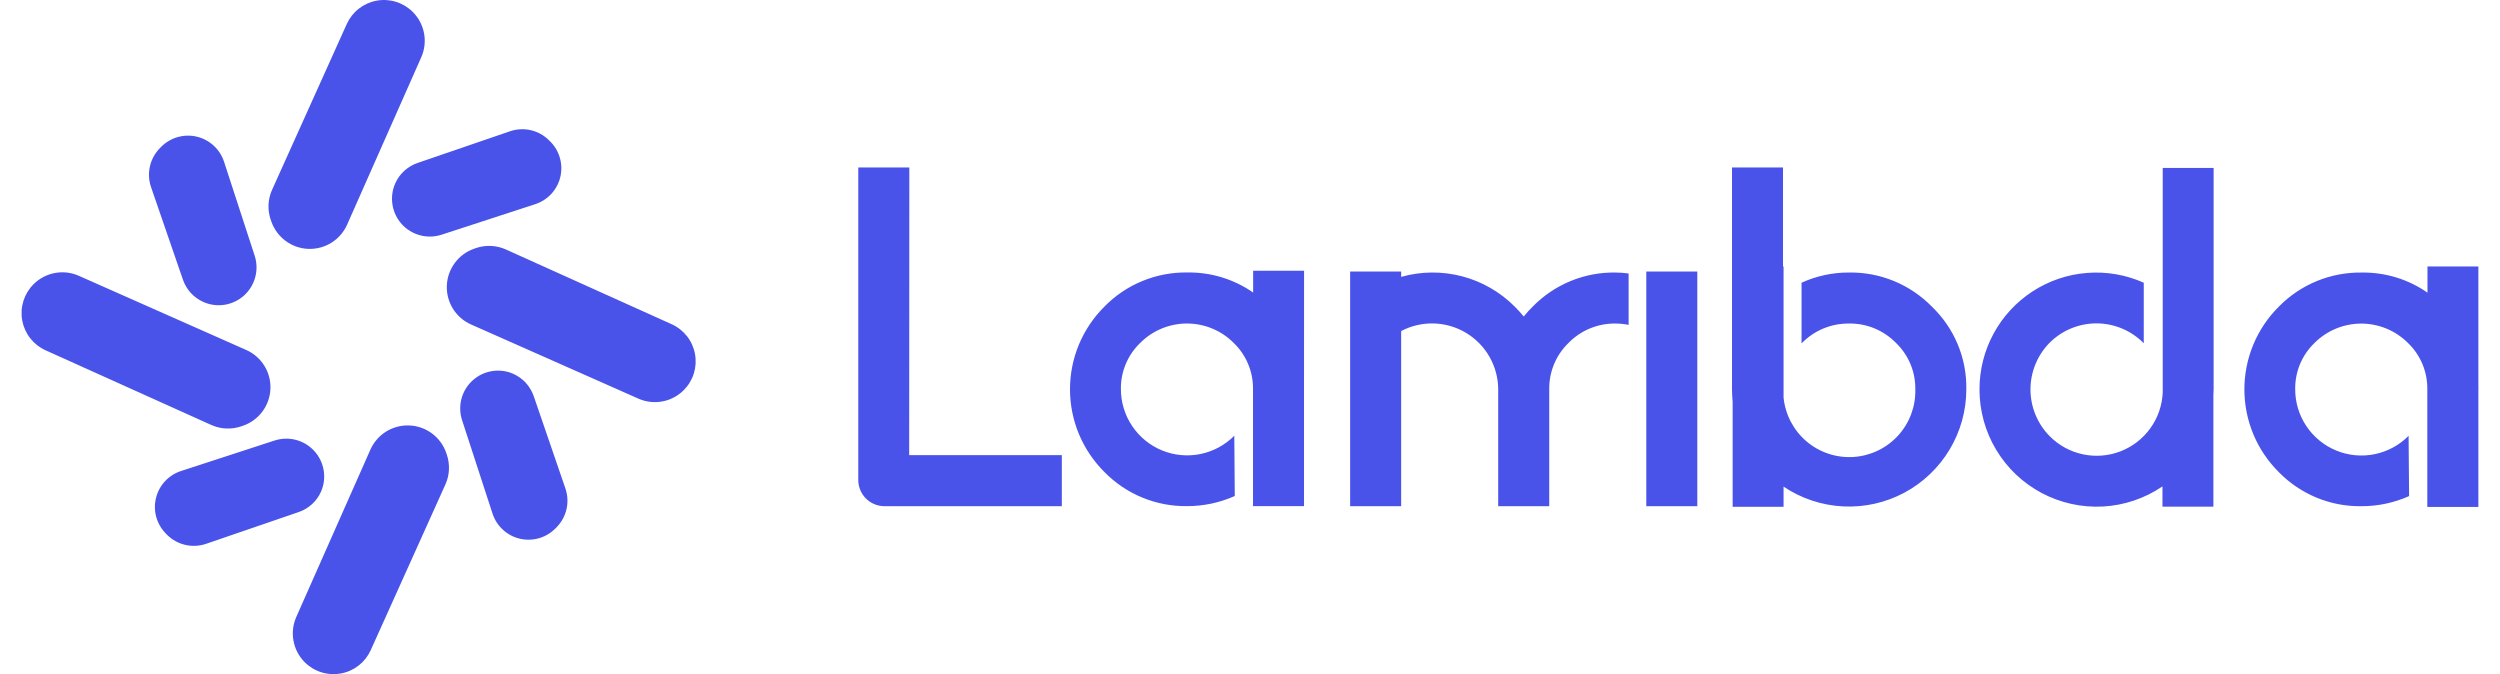 <svg width="89" height="24" viewBox="0 0 89 24" fill="none" xmlns="http://www.w3.org/2000/svg">
<path fill-rule="evenodd" clip-rule="evenodd" d="M9.637 7.822L9.659 7.882C9.754 8.158 9.93 8.399 10.164 8.573C10.397 8.748 10.678 8.848 10.97 8.86C11.261 8.872 11.55 8.796 11.797 8.642C12.045 8.488 12.24 8.262 12.358 7.996L14.997 2.038C15.116 1.77 15.15 1.472 15.096 1.184C15.042 0.896 14.902 0.632 14.694 0.425C14.528 0.259 14.324 0.135 14.1 0.066C13.876 -0.004 13.638 -0.019 13.407 0.024C13.176 0.066 12.959 0.164 12.774 0.308C12.589 0.453 12.442 0.641 12.345 0.855L9.687 6.755C9.535 7.091 9.517 7.473 9.637 7.822ZM14.07 6.53C14.145 6.36 14.255 6.208 14.391 6.083C14.528 5.958 14.689 5.862 14.864 5.802L18.157 4.673C18.395 4.591 18.652 4.578 18.897 4.635C19.143 4.691 19.367 4.816 19.545 4.994L19.589 5.038C19.752 5.2 19.87 5.402 19.933 5.624C19.996 5.846 20 6.08 19.947 6.304C19.893 6.528 19.782 6.734 19.626 6.903C19.469 7.072 19.272 7.198 19.053 7.269L15.718 8.356C15.47 8.436 15.205 8.444 14.954 8.376C14.702 8.309 14.476 8.171 14.301 7.978C14.127 7.784 14.013 7.545 13.972 7.288C13.931 7.031 13.965 6.768 14.07 6.53ZM16.882 8.853L16.943 8.832C17.292 8.712 17.674 8.73 18.011 8.882L23.911 11.542C24.125 11.638 24.313 11.786 24.458 11.97C24.603 12.155 24.7 12.373 24.742 12.604C24.785 12.835 24.77 13.073 24.7 13.297C24.63 13.521 24.506 13.725 24.34 13.891C24.133 14.098 23.868 14.238 23.58 14.291C23.292 14.345 22.994 14.31 22.727 14.191L16.769 11.551C16.503 11.433 16.278 11.238 16.124 10.99C15.971 10.742 15.895 10.454 15.907 10.163C15.92 9.872 16.019 9.592 16.193 9.358C16.367 9.124 16.607 8.948 16.882 8.853ZM18.27 13.307C18.44 13.383 18.592 13.492 18.718 13.628C18.843 13.765 18.939 13.926 19 14.101L20.129 17.39C20.21 17.628 20.224 17.884 20.167 18.13C20.11 18.375 19.985 18.599 19.808 18.778L19.764 18.821C19.601 18.983 19.4 19.101 19.179 19.163C18.958 19.225 18.725 19.23 18.502 19.177C18.279 19.124 18.073 19.014 17.904 18.859C17.735 18.704 17.608 18.508 17.536 18.29L16.449 14.955C16.369 14.708 16.362 14.443 16.429 14.193C16.496 13.942 16.634 13.716 16.827 13.542C17.019 13.368 17.258 13.253 17.514 13.212C17.77 13.17 18.033 13.203 18.27 13.307ZM15.884 16.118L15.904 16.177C16.025 16.526 16.009 16.908 15.857 17.245L13.198 23.145C13.101 23.359 12.954 23.547 12.769 23.692C12.584 23.836 12.367 23.934 12.136 23.976C11.905 24.018 11.667 24.004 11.443 23.934C11.218 23.864 11.014 23.741 10.848 23.575C10.641 23.368 10.502 23.103 10.448 22.814C10.395 22.526 10.43 22.229 10.549 21.961L13.188 16.003C13.307 15.738 13.503 15.514 13.75 15.361C13.997 15.209 14.285 15.134 14.575 15.146C14.865 15.158 15.145 15.258 15.379 15.431C15.612 15.604 15.788 15.843 15.884 16.118ZM11.429 17.501C11.354 17.671 11.245 17.823 11.108 17.948C10.971 18.074 10.81 18.169 10.634 18.229L7.343 19.358C7.103 19.441 6.845 19.455 6.598 19.398C6.35 19.342 6.124 19.216 5.945 19.037L5.903 18.993C5.742 18.83 5.625 18.628 5.563 18.407C5.502 18.186 5.498 17.952 5.553 17.729C5.607 17.506 5.718 17.301 5.874 17.132C6.03 16.964 6.227 16.839 6.445 16.768L9.78 15.681C10.027 15.602 10.291 15.595 10.542 15.662C10.792 15.729 11.018 15.867 11.192 16.059C11.366 16.251 11.481 16.489 11.523 16.745C11.565 17.001 11.533 17.263 11.429 17.501ZM8.65 15.156L8.589 15.177C8.24 15.297 7.859 15.28 7.522 15.129L1.622 12.47C1.408 12.374 1.221 12.227 1.076 12.042C0.931 11.857 0.834 11.639 0.791 11.409C0.749 11.178 0.763 10.94 0.833 10.715C0.903 10.491 1.026 10.287 1.192 10.121C1.399 9.913 1.664 9.773 1.952 9.719C2.24 9.665 2.537 9.699 2.805 9.818L8.763 12.458C9.03 12.575 9.255 12.771 9.409 13.018C9.564 13.266 9.64 13.554 9.627 13.846C9.615 14.137 9.515 14.418 9.341 14.652C9.166 14.886 8.926 15.062 8.65 15.156ZM7.235 10.748C7.067 10.673 6.916 10.563 6.791 10.427C6.667 10.29 6.572 10.13 6.512 9.955L5.378 6.663C5.295 6.424 5.281 6.166 5.338 5.918C5.395 5.671 5.52 5.445 5.7 5.266L5.743 5.222C5.906 5.06 6.108 4.942 6.33 4.879C6.551 4.817 6.785 4.812 7.009 4.866C7.233 4.92 7.439 5.03 7.609 5.186C7.778 5.342 7.904 5.539 7.976 5.758L9.063 9.093C9.146 9.341 9.155 9.608 9.088 9.861C9.022 10.114 8.884 10.342 8.69 10.518C8.496 10.693 8.255 10.809 7.997 10.85C7.738 10.891 7.474 10.855 7.235 10.748ZM54.245 11.268C54.344 11.145 54.45 11.027 54.563 10.916C54.946 10.524 55.406 10.214 55.913 10.005C56.42 9.796 56.965 9.693 57.513 9.702C57.669 9.703 57.824 9.715 57.979 9.736V11.565C57.825 11.535 57.669 11.519 57.513 11.518C57.202 11.513 56.894 11.572 56.607 11.69C56.319 11.808 56.059 11.984 55.842 12.206C55.621 12.419 55.445 12.675 55.327 12.959C55.208 13.242 55.149 13.546 55.153 13.854V18.02H53.336V13.854C53.333 13.449 53.226 13.052 53.025 12.701C52.825 12.35 52.537 12.057 52.19 11.849C51.843 11.641 51.448 11.526 51.044 11.515C50.64 11.504 50.239 11.597 49.881 11.785V18.02H48.065V9.666H49.881V9.857C50.589 9.657 51.337 9.65 52.048 9.836C52.759 10.022 53.407 10.395 53.926 10.916C54.038 11.028 54.145 11.145 54.245 11.268ZM30.555 5.961H32.372L32.367 16.203H37.801V18.02H31.463C31.224 18.014 30.997 17.916 30.828 17.747C30.659 17.578 30.561 17.35 30.555 17.111V5.961ZM44.612 9.638H46.425L46.423 13.776V13.852V18.018H44.607V13.852C44.611 13.545 44.551 13.24 44.433 12.957C44.314 12.674 44.139 12.418 43.917 12.205C43.477 11.764 42.879 11.517 42.256 11.517C41.633 11.517 41.035 11.764 40.595 12.205C40.373 12.417 40.197 12.672 40.078 12.956C39.959 13.239 39.9 13.543 39.904 13.851C39.904 14.318 40.043 14.776 40.303 15.164C40.563 15.553 40.933 15.856 41.366 16.034C41.798 16.212 42.274 16.257 42.733 16.164C43.191 16.071 43.612 15.844 43.941 15.512L43.958 17.658C43.426 17.895 42.851 18.018 42.269 18.018C41.72 18.027 41.176 17.923 40.669 17.715C40.161 17.506 39.702 17.196 39.318 16.804C38.93 16.418 38.621 15.96 38.41 15.454C38.2 14.949 38.092 14.407 38.092 13.859C38.092 13.312 38.2 12.769 38.41 12.264C38.621 11.759 38.93 11.3 39.318 10.914C39.702 10.522 40.161 10.212 40.669 10.004C41.176 9.795 41.72 9.692 42.269 9.7C43.105 9.687 43.925 9.937 44.612 10.414V9.638ZM64.135 10.065C64.665 9.823 65.242 9.699 65.825 9.702C66.373 9.693 66.917 9.796 67.425 10.005C67.932 10.214 68.391 10.524 68.775 10.916C69.17 11.295 69.483 11.751 69.694 12.256C69.905 12.761 70.01 13.305 70.001 13.852C70.002 14.61 69.797 15.353 69.407 16.003C69.018 16.653 68.459 17.185 67.791 17.542C67.123 17.898 66.37 18.067 65.613 18.028C64.856 17.99 64.124 17.746 63.495 17.324V18.043H61.682V14.309C61.668 14.153 61.659 13.998 61.659 13.843V5.961H63.475V9.486H63.495V14.153C63.555 14.76 63.849 15.319 64.313 15.714C64.778 16.109 65.377 16.307 65.986 16.268C66.594 16.229 67.163 15.955 67.573 15.505C67.984 15.054 68.203 14.461 68.185 13.852C68.189 13.545 68.129 13.241 68.011 12.957C67.892 12.674 67.717 12.419 67.495 12.206C67.278 11.984 67.018 11.808 66.731 11.69C66.444 11.571 66.135 11.513 65.825 11.518C65.509 11.515 65.197 11.575 64.906 11.697C64.616 11.819 64.353 11.999 64.135 12.226V10.065ZM88.23 9.486V13.773C88.23 13.777 88.23 13.782 88.231 13.786C88.232 13.808 88.234 13.83 88.23 13.852V18.027V18.046H86.412V13.854C86.416 13.547 86.356 13.242 86.238 12.959C86.119 12.676 85.944 12.42 85.722 12.208C85.281 11.767 84.683 11.52 84.06 11.52C83.437 11.52 82.839 11.767 82.398 12.208C82.176 12.42 82.001 12.676 81.882 12.959C81.764 13.242 81.705 13.547 81.709 13.854C81.708 14.322 81.846 14.78 82.106 15.169C82.367 15.558 82.737 15.861 83.169 16.039C83.602 16.217 84.079 16.263 84.537 16.169C84.996 16.076 85.417 15.848 85.746 15.515L85.764 17.661C85.233 17.898 84.657 18.021 84.075 18.021C83.526 18.03 82.982 17.927 82.475 17.718C81.968 17.509 81.508 17.199 81.125 16.807C80.737 16.421 80.428 15.962 80.218 15.457C80.008 14.951 79.9 14.409 79.9 13.862C79.9 13.315 80.008 12.773 80.218 12.268C80.428 11.762 80.737 11.303 81.125 10.918C81.508 10.526 81.968 10.216 82.475 10.007C82.982 9.799 83.526 9.695 84.075 9.703C84.911 9.69 85.731 9.94 86.418 10.418V9.486H88.23ZM76.993 13.973V9.486V5.978H78.805V13.861C78.805 13.893 78.803 13.925 78.801 13.956C78.799 13.988 78.797 14.019 78.797 14.051V18.038H76.984V17.316C76.356 17.743 75.625 17.99 74.868 18.032C74.11 18.073 73.356 17.907 72.686 17.552C72.016 17.197 71.455 16.665 71.065 16.015C70.674 15.364 70.469 14.62 70.47 13.861C70.469 13.168 70.641 12.486 70.972 11.876C71.302 11.267 71.78 10.75 72.361 10.373C72.943 9.995 73.609 9.769 74.3 9.716C74.991 9.662 75.685 9.782 76.318 10.065V12.22C76.1 11.998 75.84 11.82 75.553 11.699C75.266 11.578 74.958 11.514 74.646 11.512C74.335 11.511 74.026 11.571 73.737 11.689C73.449 11.807 73.187 11.982 72.967 12.201C72.53 12.645 72.285 13.242 72.285 13.864C72.285 14.486 72.53 15.083 72.967 15.526C73.289 15.852 73.699 16.077 74.147 16.173C74.595 16.269 75.061 16.233 75.488 16.068C75.916 15.903 76.286 15.617 76.553 15.245C76.82 14.873 76.973 14.431 76.993 13.973ZM58.608 11.785V9.857V9.666H60.424V18.02H58.608V11.785Z" fill="#4953E9"/>
</svg>
